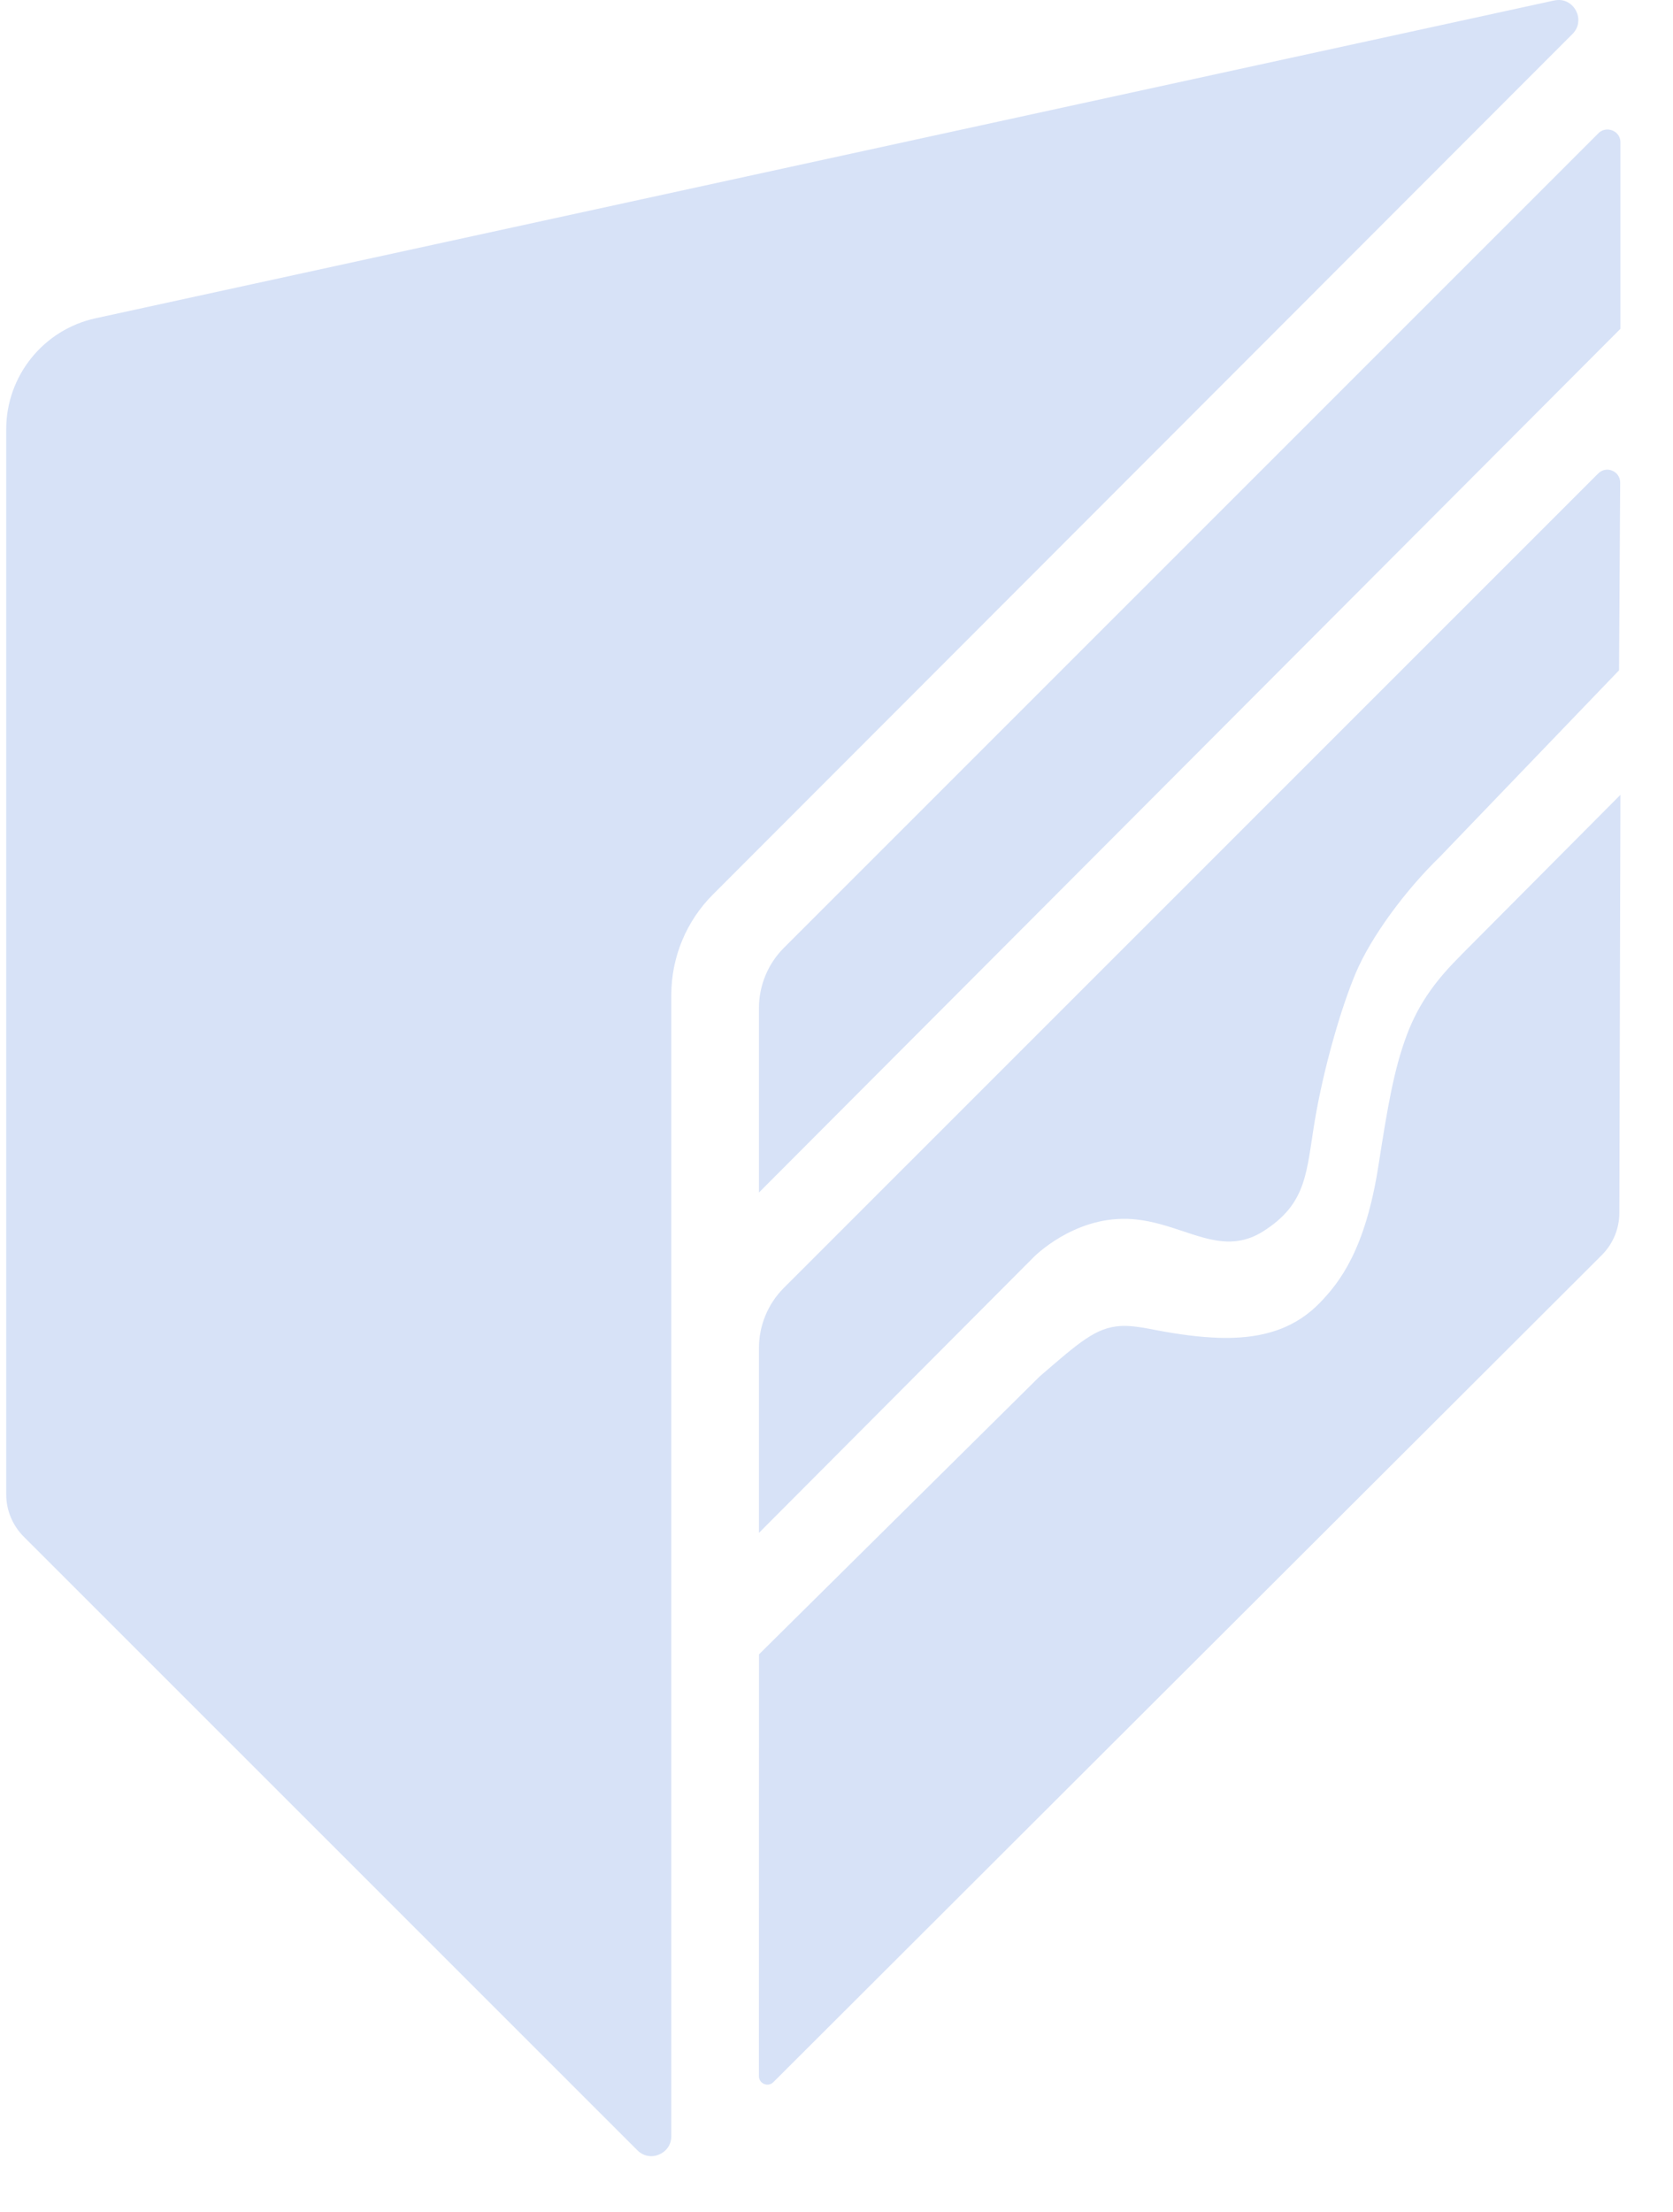 <svg width="28" height="37" viewBox="0 0 28 37" fill="none" xmlns="http://www.w3.org/2000/svg">
<path d="M26.012 0.008C26.052 -0 26.091 -0.002 26.128 0.002C26.383 0.035 26.523 0.364 26.317 0.569L11.933 14.963C11.487 15.408 11.236 16.012 11.235 16.642V35.737C11.235 35.885 11.146 35.996 11.03 36.044C10.972 36.069 10.908 36.077 10.845 36.066C10.781 36.055 10.72 36.025 10.667 35.972L0.396 25.706C0.209 25.518 0.104 25.264 0.104 25V7.182C0.104 6.288 0.727 5.514 1.602 5.324L26.011 0.008H26.012ZM27.102 20.291C27.102 20.555 26.996 20.808 26.81 20.995L12.944 34.832C12.922 34.854 12.895 34.867 12.868 34.872C12.841 34.876 12.814 34.873 12.789 34.863C12.739 34.842 12.701 34.794 12.701 34.731L12.703 27.676L17.398 23.029C18.066 22.452 18.342 22.207 18.755 22.183C18.823 22.179 18.896 22.182 18.975 22.19C19.053 22.198 19.138 22.211 19.231 22.229C19.604 22.303 19.956 22.357 20.284 22.375C20.416 22.383 20.543 22.385 20.667 22.379C21.224 22.356 21.703 22.194 22.09 21.794C22.427 21.447 22.853 20.896 23.071 19.495C23.224 18.511 23.33 17.888 23.544 17.317C23.758 16.746 24.075 16.355 24.455 15.976V15.975L27.12 13.297L27.102 20.291ZM26.983 7.874C27.058 7.905 27.116 7.977 27.116 8.074L27.097 11.214L24.101 14.331C23.519 14.895 22.948 15.67 22.691 16.276C22.436 16.881 22.15 17.884 22.005 18.748C21.861 19.61 21.881 20.132 21.138 20.601C20.998 20.689 20.863 20.737 20.73 20.757C20.64 20.771 20.552 20.773 20.463 20.765C20.019 20.727 19.572 20.463 19.027 20.402C18.973 20.396 18.918 20.392 18.861 20.39L18.86 20.391C17.958 20.365 17.308 21.023 17.306 21.025L12.702 25.644V22.553C12.702 22.175 12.852 21.811 13.12 21.544L26.749 7.92C26.783 7.886 26.823 7.867 26.864 7.86C26.905 7.853 26.946 7.858 26.983 7.874ZM26.928 2.168C27.029 2.179 27.12 2.261 27.12 2.381V5.5H27.121L12.702 19.95V16.865C12.702 16.487 12.852 16.124 13.12 15.856L26.752 2.229C26.803 2.178 26.867 2.161 26.928 2.168Z" fill="#D7E2F7"/>
</svg>

